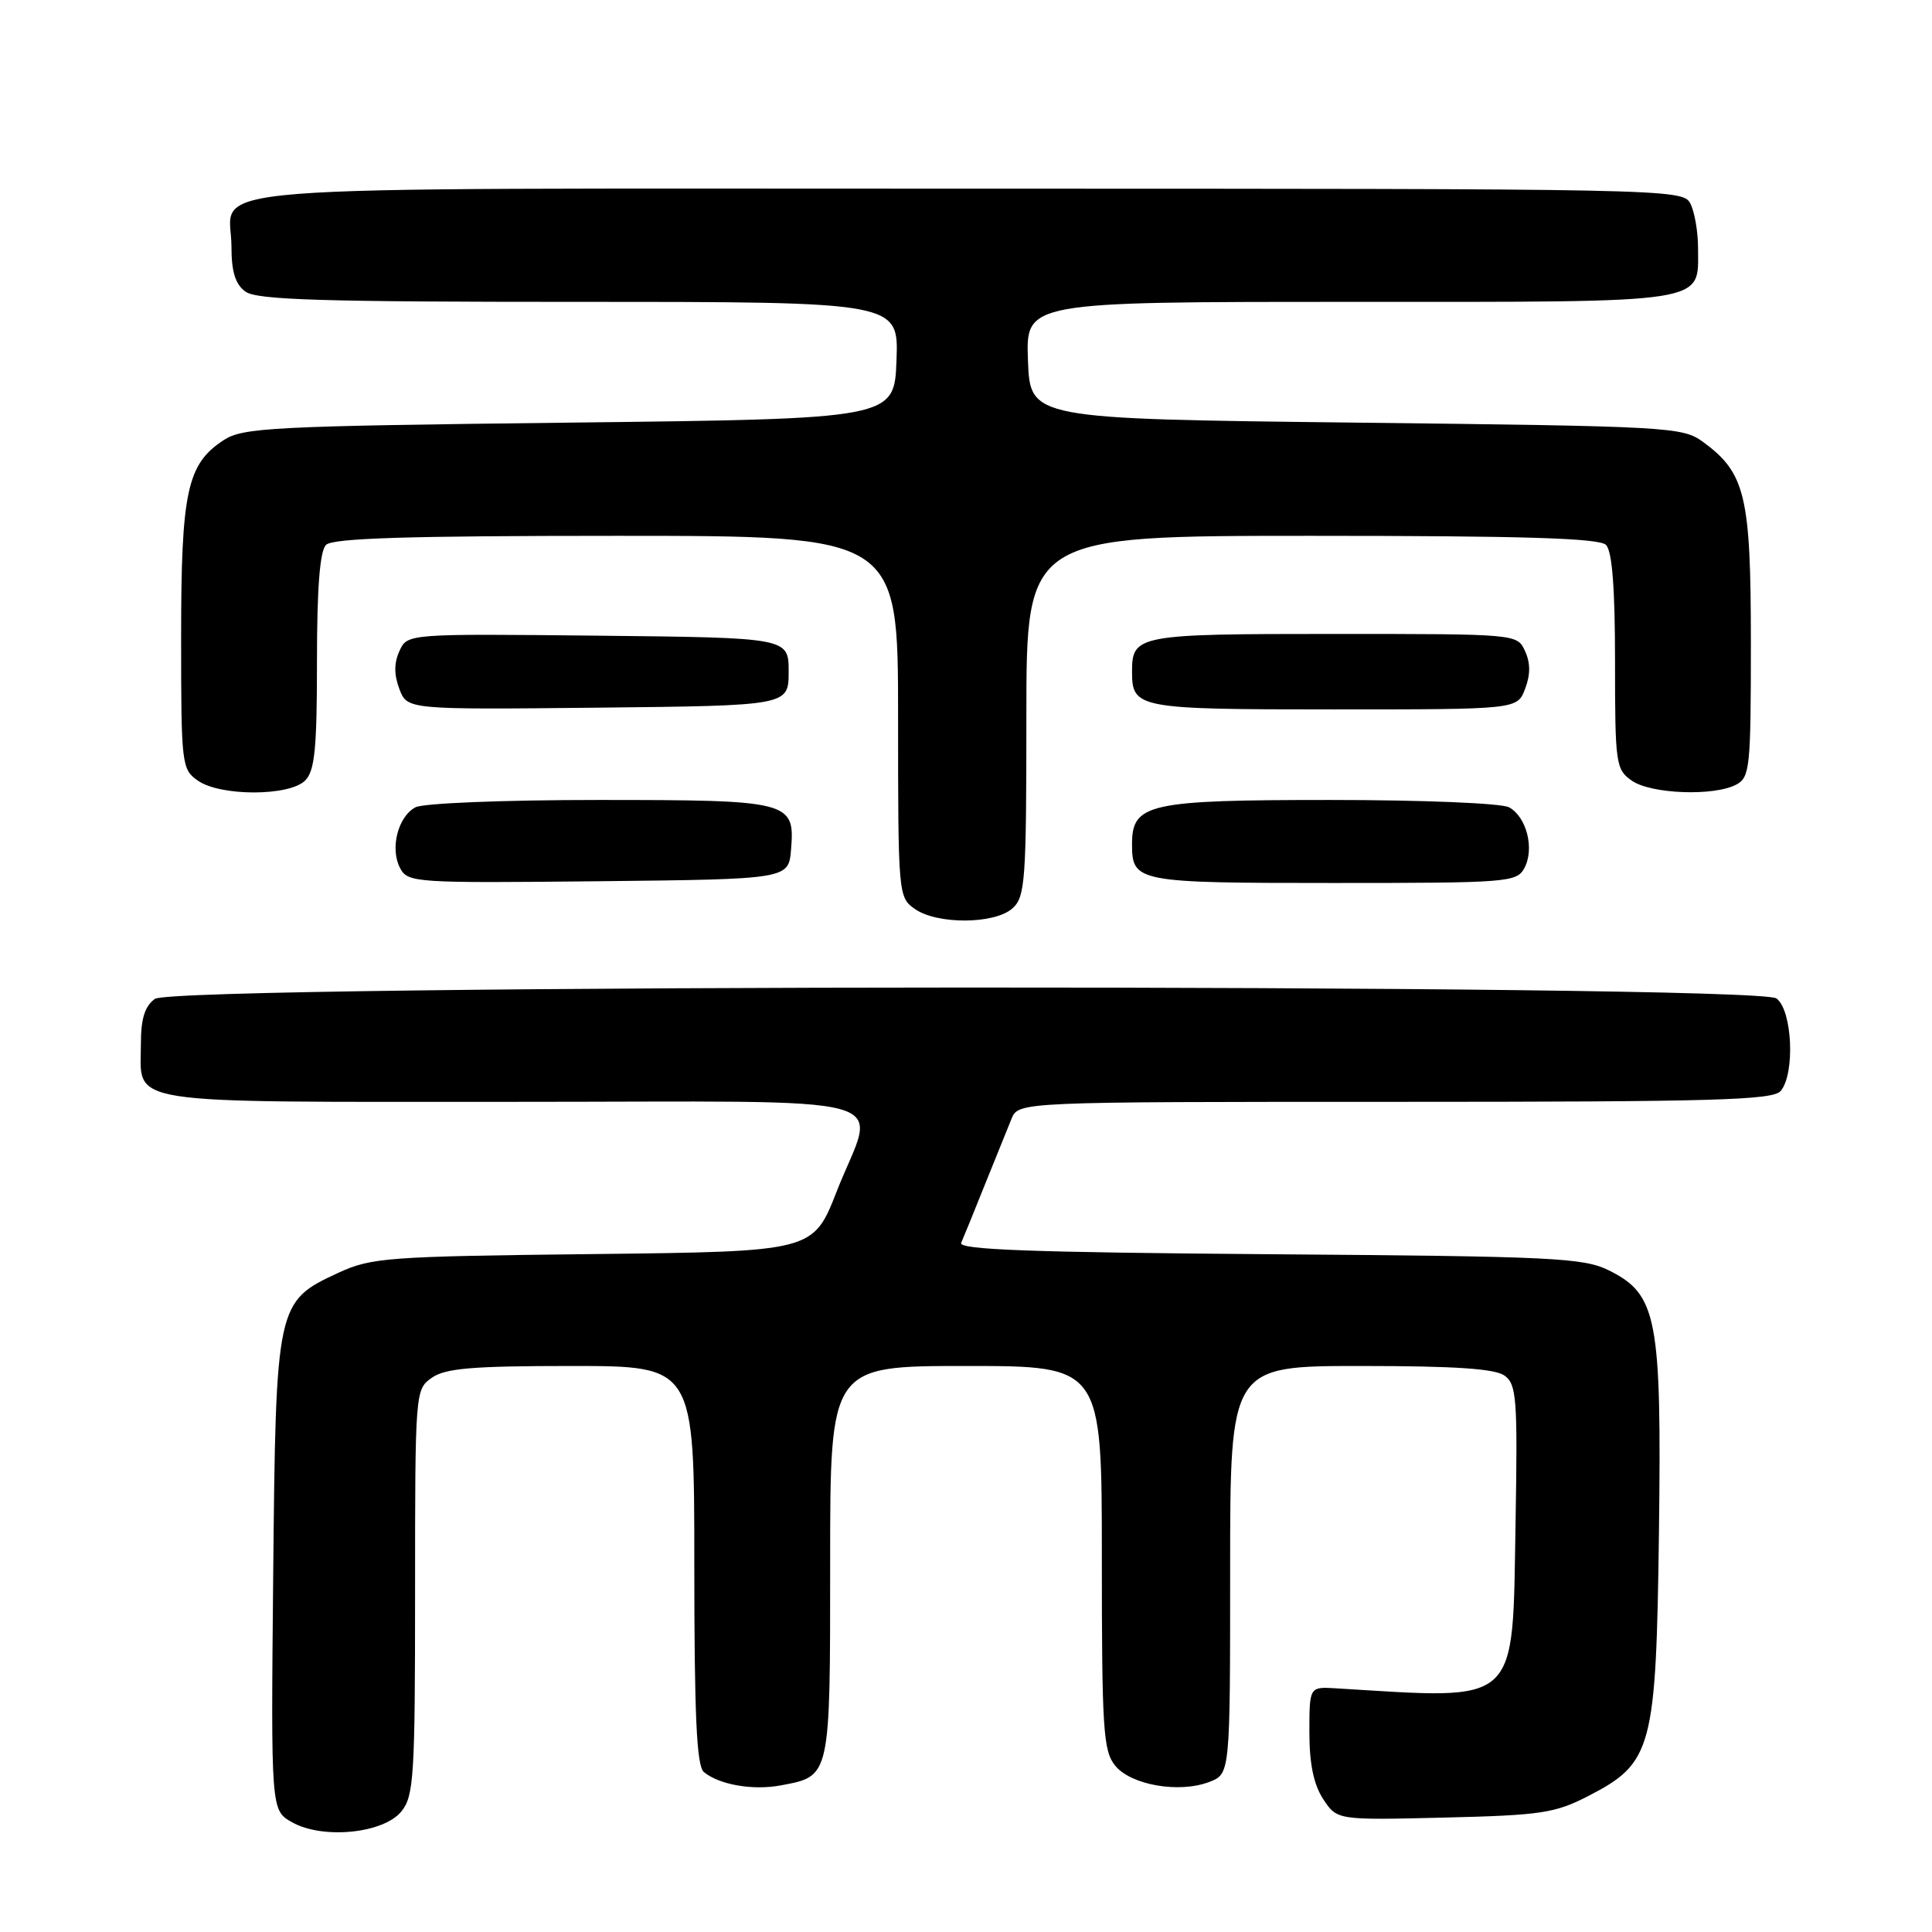 <?xml version="1.0" encoding="UTF-8" standalone="no"?>
<!DOCTYPE svg PUBLIC "-//W3C//DTD SVG 1.1//EN" "http://www.w3.org/Graphics/SVG/1.1/DTD/svg11.dtd" >
<svg xmlns="http://www.w3.org/2000/svg" xmlns:xlink="http://www.w3.org/1999/xlink" version="1.1" viewBox="0 0 256 256">
 <g >
 <path fill="currentColor"
d=" M 53.19 240.02 C 54.84 237.98 55.00 235.37 55.00 210.95 C 55.00 184.35 55.02 184.10 57.22 182.56 C 59.01 181.30 62.61 181.00 75.72 181.00 C 92.00 181.00 92.00 181.00 92.00 207.38 C 92.00 227.32 92.31 234.01 93.26 234.80 C 95.30 236.49 99.77 237.27 103.47 236.57 C 110.07 235.33 110.00 235.64 110.00 206.93 C 110.00 181.00 110.00 181.00 128.00 181.00 C 146.00 181.00 146.00 181.00 146.00 206.39 C 146.00 229.14 146.18 232.00 147.76 233.95 C 149.85 236.54 156.27 237.65 160.25 236.11 C 163.00 235.05 163.00 235.05 163.00 208.02 C 163.00 181.00 163.00 181.00 180.31 181.00 C 192.83 181.00 198.10 181.36 199.37 182.28 C 200.96 183.44 201.10 185.34 200.82 201.76 C 200.39 226.29 201.57 225.20 177.00 223.71 C 173.50 223.50 173.50 223.50 173.50 229.55 C 173.50 233.72 174.07 236.46 175.33 238.39 C 177.17 241.18 177.17 241.18 191.36 240.84 C 204.19 240.53 206.03 240.26 210.44 237.99 C 218.96 233.60 219.44 231.78 219.82 203.07 C 220.18 174.63 219.59 171.52 213.20 168.34 C 209.82 166.66 205.93 166.47 168.17 166.19 C 136.69 165.95 126.96 165.59 127.36 164.69 C 127.65 164.04 129.06 160.57 130.49 157.00 C 131.93 153.43 133.52 149.49 134.03 148.25 C 134.96 146.00 134.96 146.00 184.86 146.00 C 227.27 146.00 234.94 145.78 235.96 144.55 C 237.88 142.23 237.49 133.83 235.39 132.30 C 232.70 130.33 23.22 130.39 20.52 132.36 C 19.18 133.34 18.67 134.99 18.67 138.31 C 18.67 146.50 15.46 146.00 67.62 146.00 C 121.19 146.00 116.07 144.60 110.87 157.86 C 107.75 165.84 107.75 165.84 78.62 166.17 C 51.26 166.48 49.22 166.63 44.82 168.66 C 36.62 172.45 36.55 172.78 36.20 208.69 C 35.90 239.88 35.90 239.88 38.70 241.46 C 42.77 243.75 50.81 242.95 53.19 240.02 Z  M 134.17 120.35 C 135.85 118.83 136.00 116.68 136.00 94.85 C 136.00 71.00 136.00 71.00 173.80 71.00 C 201.87 71.00 211.91 71.31 212.80 72.20 C 213.62 73.02 214.00 77.90 214.00 87.64 C 214.00 101.23 214.10 101.96 216.22 103.44 C 218.76 105.22 227.13 105.53 230.07 103.96 C 231.87 103.00 232.00 101.71 232.00 85.21 C 232.00 65.71 231.28 62.68 225.68 58.57 C 222.95 56.57 221.36 56.48 179.68 56.00 C 136.50 55.50 136.50 55.50 136.21 47.75 C 135.92 40.00 135.92 40.00 178.89 40.00 C 227.02 40.00 225.00 40.31 225.00 32.86 C 225.00 30.67 224.53 28.00 223.96 26.93 C 222.95 25.04 220.83 25.00 128.09 25.00 C 21.69 25.00 30.67 24.29 30.67 32.69 C 30.67 36.01 31.18 37.66 32.52 38.64 C 34.02 39.74 42.63 40.00 76.73 40.00 C 119.08 40.00 119.08 40.00 118.79 47.75 C 118.50 55.50 118.50 55.50 75.45 56.00 C 35.94 56.46 32.18 56.65 29.62 58.33 C 24.78 61.50 24.00 65.14 24.00 84.41 C 24.00 101.34 24.07 101.94 26.22 103.44 C 29.21 105.53 38.33 105.52 40.43 103.43 C 41.71 102.15 42.00 99.23 42.00 87.63 C 42.00 77.90 42.38 73.02 43.20 72.20 C 44.09 71.31 54.02 71.00 81.70 71.00 C 119.00 71.00 119.00 71.00 119.00 94.94 C 119.00 118.55 119.03 118.91 121.22 120.44 C 124.20 122.53 131.83 122.47 134.17 120.35 Z  M 104.82 112.54 C 105.34 106.16 104.72 106.00 79.24 106.00 C 66.64 106.00 56.07 106.43 55.05 106.97 C 52.71 108.22 51.65 112.47 53.02 115.04 C 54.05 116.96 54.98 117.02 79.29 116.77 C 104.50 116.50 104.50 116.50 104.82 112.54 Z  M 201.99 115.02 C 203.36 112.47 202.28 108.22 199.95 106.97 C 198.93 106.43 188.54 106.00 176.29 106.00 C 152.15 106.00 150.00 106.48 150.00 111.86 C 150.00 116.88 150.61 117.00 176.66 117.00 C 199.82 117.00 200.98 116.91 201.99 115.02 Z  M 104.50 89.00 C 104.50 84.50 104.50 84.50 79.24 84.23 C 53.97 83.97 53.97 83.97 52.93 86.26 C 52.20 87.85 52.20 89.39 52.92 91.30 C 53.96 94.03 53.96 94.03 79.23 93.77 C 104.50 93.50 104.50 93.50 104.50 89.00 Z  M 202.08 91.28 C 202.80 89.40 202.80 87.85 202.08 86.28 C 201.04 84.00 201.04 84.00 176.72 84.00 C 150.72 84.00 150.00 84.13 150.00 89.00 C 150.00 93.87 150.72 94.00 176.72 94.00 C 201.05 94.00 201.05 94.00 202.08 91.28 Z "/>
</g>
</svg>